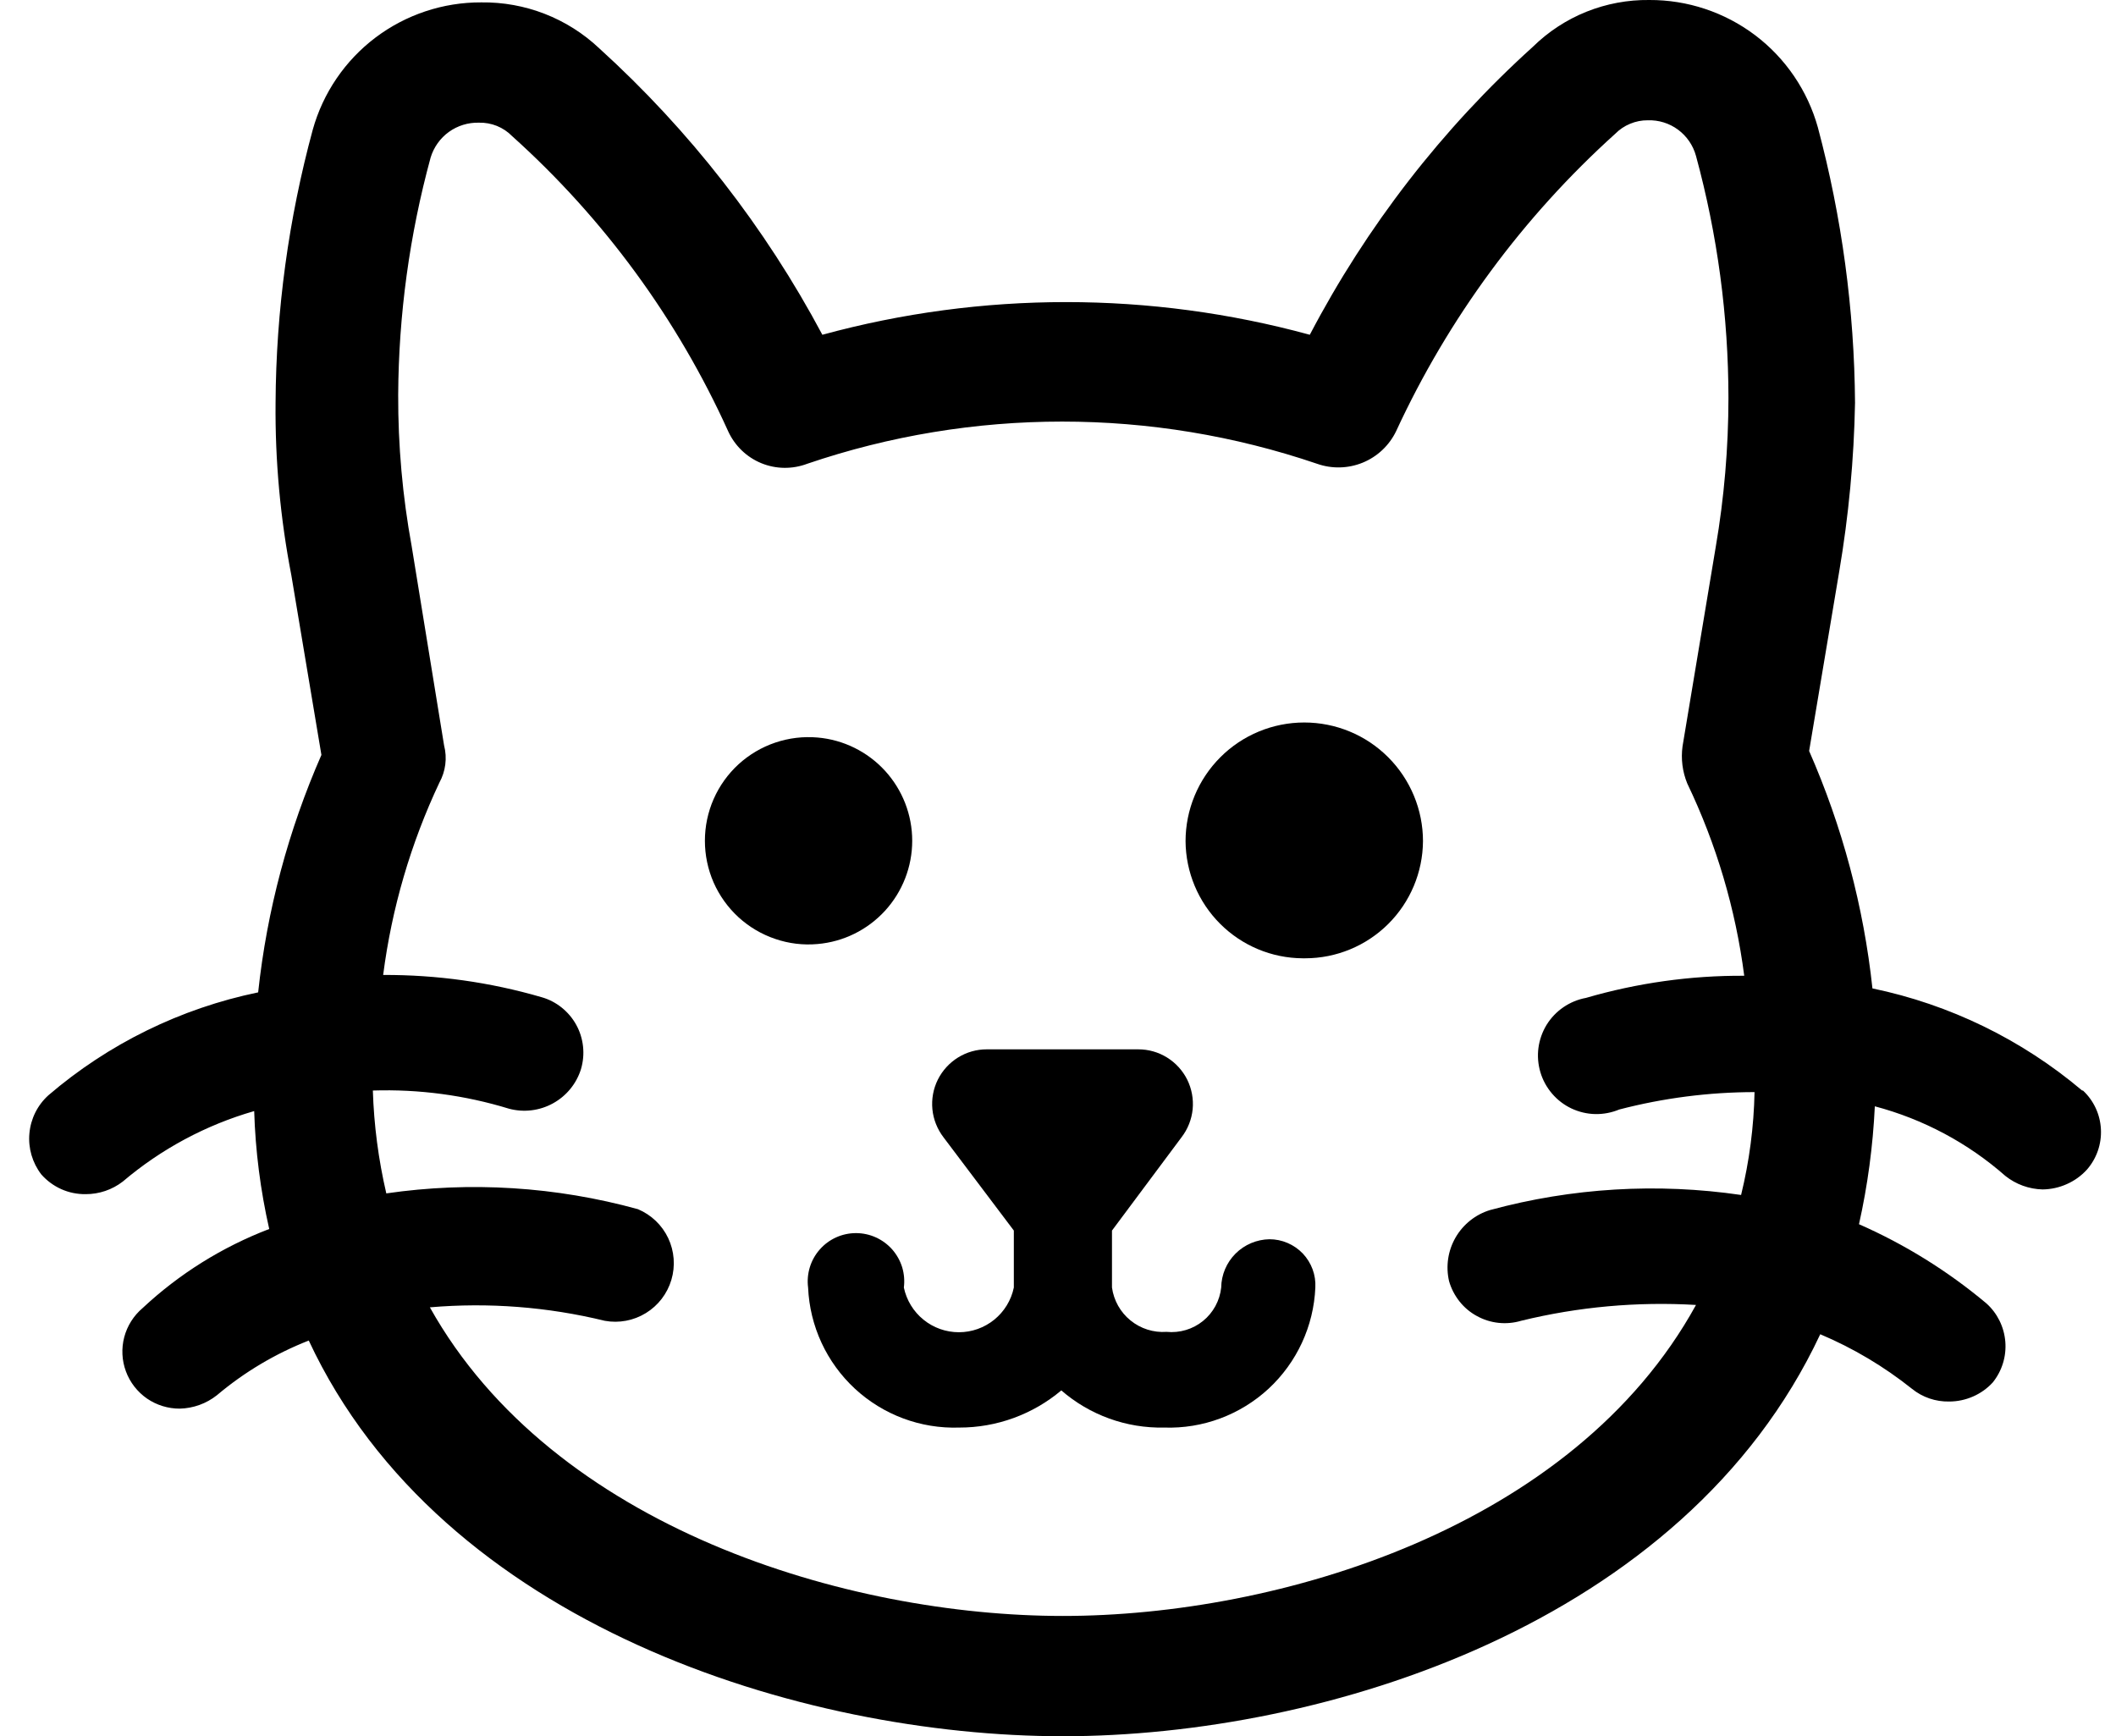 <svg width="39" height="32" viewBox="0 0 39 32" fill="none" xmlns="http://www.w3.org/2000/svg">
<path d="M26.708 23.614C26.747 23.749 26.812 23.875 26.9 23.986C26.987 24.096 27.096 24.188 27.22 24.255C27.343 24.323 27.479 24.366 27.619 24.381C27.759 24.396 27.901 24.383 28.035 24.343C29.089 24.085 30.176 23.987 31.259 24.051C28.998 28.164 23.558 29.783 19.591 29.783C15.623 29.783 10.198 28.164 7.923 24.095C9.003 24.002 10.092 24.086 11.146 24.343C11.408 24.391 11.678 24.34 11.904 24.201C12.131 24.062 12.298 23.844 12.374 23.589C12.45 23.334 12.429 23.06 12.316 22.82C12.202 22.579 12.004 22.39 11.758 22.286C10.249 21.87 8.67 21.77 7.12 21.995C6.975 21.372 6.892 20.737 6.872 20.099C7.721 20.072 8.569 20.185 9.381 20.434C9.654 20.507 9.944 20.472 10.191 20.336C10.439 20.2 10.624 19.974 10.708 19.705C10.748 19.57 10.761 19.428 10.746 19.288C10.731 19.148 10.689 19.012 10.621 18.889C10.553 18.765 10.461 18.657 10.351 18.569C10.241 18.481 10.115 18.416 9.979 18.378C9.031 18.102 8.049 17.965 7.062 17.969C7.22 16.741 7.57 15.545 8.098 14.425C8.213 14.216 8.245 13.971 8.185 13.739L7.587 10.064C7.419 9.145 7.336 8.212 7.339 7.278C7.347 5.8 7.548 4.329 7.937 2.903C7.995 2.713 8.113 2.547 8.274 2.431C8.434 2.316 8.629 2.256 8.827 2.261C8.94 2.258 9.054 2.279 9.159 2.321C9.264 2.364 9.36 2.428 9.439 2.509C11.129 4.027 12.485 5.879 13.421 7.949C13.543 8.215 13.761 8.426 14.032 8.537C14.303 8.648 14.606 8.651 14.88 8.547C17.925 7.511 21.227 7.511 24.273 8.547C24.547 8.644 24.847 8.637 25.116 8.527C25.385 8.417 25.604 8.211 25.731 7.949C26.693 5.867 28.067 4.001 29.771 2.465C29.849 2.386 29.942 2.323 30.045 2.281C30.148 2.238 30.258 2.216 30.369 2.217C30.57 2.21 30.767 2.271 30.928 2.39C31.09 2.51 31.206 2.68 31.259 2.874C31.655 4.328 31.856 5.829 31.857 7.337C31.856 8.255 31.778 9.173 31.623 10.079L31.011 13.754C30.979 13.986 31.009 14.223 31.098 14.44C31.634 15.558 31.989 16.754 32.148 17.984C31.161 17.978 30.179 18.116 29.231 18.392C29.082 18.419 28.941 18.478 28.816 18.563C28.69 18.649 28.585 18.76 28.505 18.889C28.426 19.019 28.375 19.163 28.355 19.313C28.335 19.464 28.348 19.617 28.391 19.762C28.434 19.907 28.508 20.042 28.607 20.157C28.705 20.272 28.827 20.365 28.964 20.43C29.101 20.494 29.25 20.53 29.402 20.533C29.554 20.536 29.704 20.507 29.844 20.449C30.659 20.237 31.497 20.129 32.338 20.128C32.325 20.767 32.242 21.403 32.09 22.024C30.546 21.798 28.973 21.892 27.467 22.301C27.197 22.382 26.969 22.564 26.828 22.807C26.687 23.051 26.644 23.339 26.708 23.614ZM38.376 20.099C37.264 19.16 35.936 18.513 34.511 18.217C34.349 16.707 33.955 15.232 33.344 13.841L33.899 10.531C34.073 9.504 34.171 8.465 34.19 7.424C34.178 5.71 33.947 4.004 33.505 2.348C33.316 1.671 32.91 1.073 32.349 0.649C31.787 0.225 31.102 -0.003 30.398 0C30.002 -0.005 29.608 0.069 29.24 0.216C28.872 0.364 28.537 0.583 28.254 0.861C26.58 2.373 25.188 4.171 24.141 6.17C21.2 5.367 18.098 5.367 15.157 6.17C14.1 4.186 12.708 2.4 11.044 0.89C10.457 0.336 9.677 0.033 8.871 0.044C8.167 0.041 7.482 0.269 6.92 0.693C6.359 1.117 5.953 1.714 5.764 2.392C5.319 4.033 5.088 5.724 5.079 7.424C5.069 8.491 5.167 9.556 5.37 10.604L5.924 13.914C5.314 15.305 4.92 16.78 4.758 18.29C3.33 18.585 2 19.237 0.893 20.186C0.691 20.368 0.566 20.619 0.542 20.89C0.517 21.16 0.596 21.43 0.761 21.645C0.863 21.761 0.989 21.854 1.13 21.917C1.271 21.98 1.424 22.011 1.578 22.009C1.826 22.01 2.068 21.928 2.264 21.776C2.97 21.177 3.795 20.734 4.685 20.478C4.707 21.209 4.8 21.937 4.962 22.651C4.097 22.982 3.304 23.477 2.628 24.109C2.463 24.249 2.345 24.436 2.29 24.644C2.235 24.853 2.246 25.074 2.321 25.276C2.396 25.479 2.532 25.653 2.709 25.776C2.887 25.898 3.098 25.963 3.314 25.962C3.563 25.956 3.804 25.869 3.999 25.714C4.504 25.288 5.076 24.948 5.691 24.707C8.141 29.958 14.792 32 19.591 32C24.389 32 31.04 29.944 33.549 24.591C34.156 24.847 34.725 25.186 35.24 25.597C35.434 25.754 35.677 25.836 35.926 25.831C36.077 25.831 36.226 25.799 36.364 25.739C36.502 25.679 36.626 25.591 36.728 25.48C36.899 25.268 36.982 24.999 36.96 24.728C36.938 24.457 36.814 24.204 36.611 24.022C35.901 23.427 35.111 22.936 34.263 22.563C34.423 21.849 34.52 21.122 34.555 20.39C35.446 20.626 36.27 21.065 36.962 21.674C37.157 21.829 37.398 21.916 37.647 21.922C37.801 21.92 37.953 21.887 38.093 21.824C38.234 21.762 38.36 21.671 38.464 21.557C38.643 21.352 38.736 21.085 38.722 20.813C38.709 20.541 38.59 20.285 38.391 20.099H38.376Z" fill="black"/>
<path d="M23.397 22.84C23.163 22.844 22.938 22.939 22.772 23.105C22.606 23.271 22.511 23.495 22.508 23.73C22.482 23.971 22.362 24.193 22.173 24.346C21.985 24.499 21.743 24.571 21.501 24.547C21.261 24.564 21.024 24.489 20.837 24.337C20.65 24.186 20.528 23.968 20.495 23.73V22.68L21.778 20.959C21.893 20.809 21.963 20.631 21.982 20.444C22 20.257 21.965 20.068 21.882 19.899C21.798 19.731 21.669 19.589 21.509 19.49C21.349 19.391 21.165 19.339 20.976 19.34H18.191C18.002 19.339 17.818 19.391 17.658 19.49C17.498 19.589 17.369 19.731 17.285 19.899C17.201 20.068 17.167 20.257 17.185 20.444C17.203 20.631 17.274 20.809 17.388 20.959L18.686 22.68V23.73C18.638 23.963 18.51 24.172 18.326 24.322C18.141 24.472 17.911 24.554 17.673 24.554C17.435 24.554 17.204 24.472 17.02 24.322C16.835 24.172 16.708 23.963 16.659 23.73C16.675 23.605 16.664 23.477 16.628 23.356C16.59 23.235 16.528 23.124 16.445 23.029C16.361 22.934 16.258 22.858 16.143 22.806C16.028 22.754 15.903 22.727 15.777 22.727C15.65 22.727 15.525 22.754 15.41 22.806C15.295 22.858 15.192 22.934 15.109 23.029C15.025 23.124 14.963 23.235 14.926 23.356C14.889 23.477 14.878 23.605 14.894 23.73C14.925 24.441 15.234 25.11 15.756 25.594C16.278 26.077 16.969 26.335 17.68 26.311C18.369 26.312 19.035 26.069 19.561 25.626C20.086 26.082 20.762 26.326 21.458 26.311C22.168 26.335 22.86 26.077 23.382 25.594C23.903 25.11 24.213 24.441 24.243 23.73C24.249 23.615 24.232 23.5 24.192 23.393C24.152 23.285 24.091 23.187 24.012 23.103C23.932 23.02 23.837 22.954 23.732 22.909C23.626 22.863 23.512 22.84 23.397 22.84Z" fill="black"/>
<path d="M15.069 17.399C15.545 17.358 15.988 17.139 16.311 16.787C16.634 16.434 16.813 15.974 16.813 15.496C16.813 15.018 16.634 14.558 16.311 14.205C15.988 13.853 15.545 13.634 15.069 13.593C14.805 13.57 14.539 13.602 14.288 13.687C14.037 13.772 13.807 13.908 13.611 14.087C13.416 14.266 13.26 14.484 13.153 14.727C13.047 14.969 12.992 15.231 12.992 15.496C12.992 15.761 13.047 16.023 13.153 16.266C13.26 16.508 13.416 16.726 13.611 16.905C13.807 17.084 14.037 17.22 14.288 17.305C14.539 17.391 14.805 17.423 15.069 17.399Z" fill="black"/>
<path d="M24.054 17.662C24.628 17.662 25.178 17.435 25.585 17.031C25.992 16.627 26.223 16.078 26.227 15.504C26.227 14.924 25.996 14.367 25.586 13.957C25.176 13.546 24.619 13.316 24.039 13.316C23.459 13.316 22.902 13.546 22.492 13.957C22.082 14.367 21.851 14.924 21.851 15.504C21.855 16.075 22.084 16.622 22.488 17.026C22.892 17.43 23.439 17.659 24.01 17.662" fill="black"/>
</svg>
